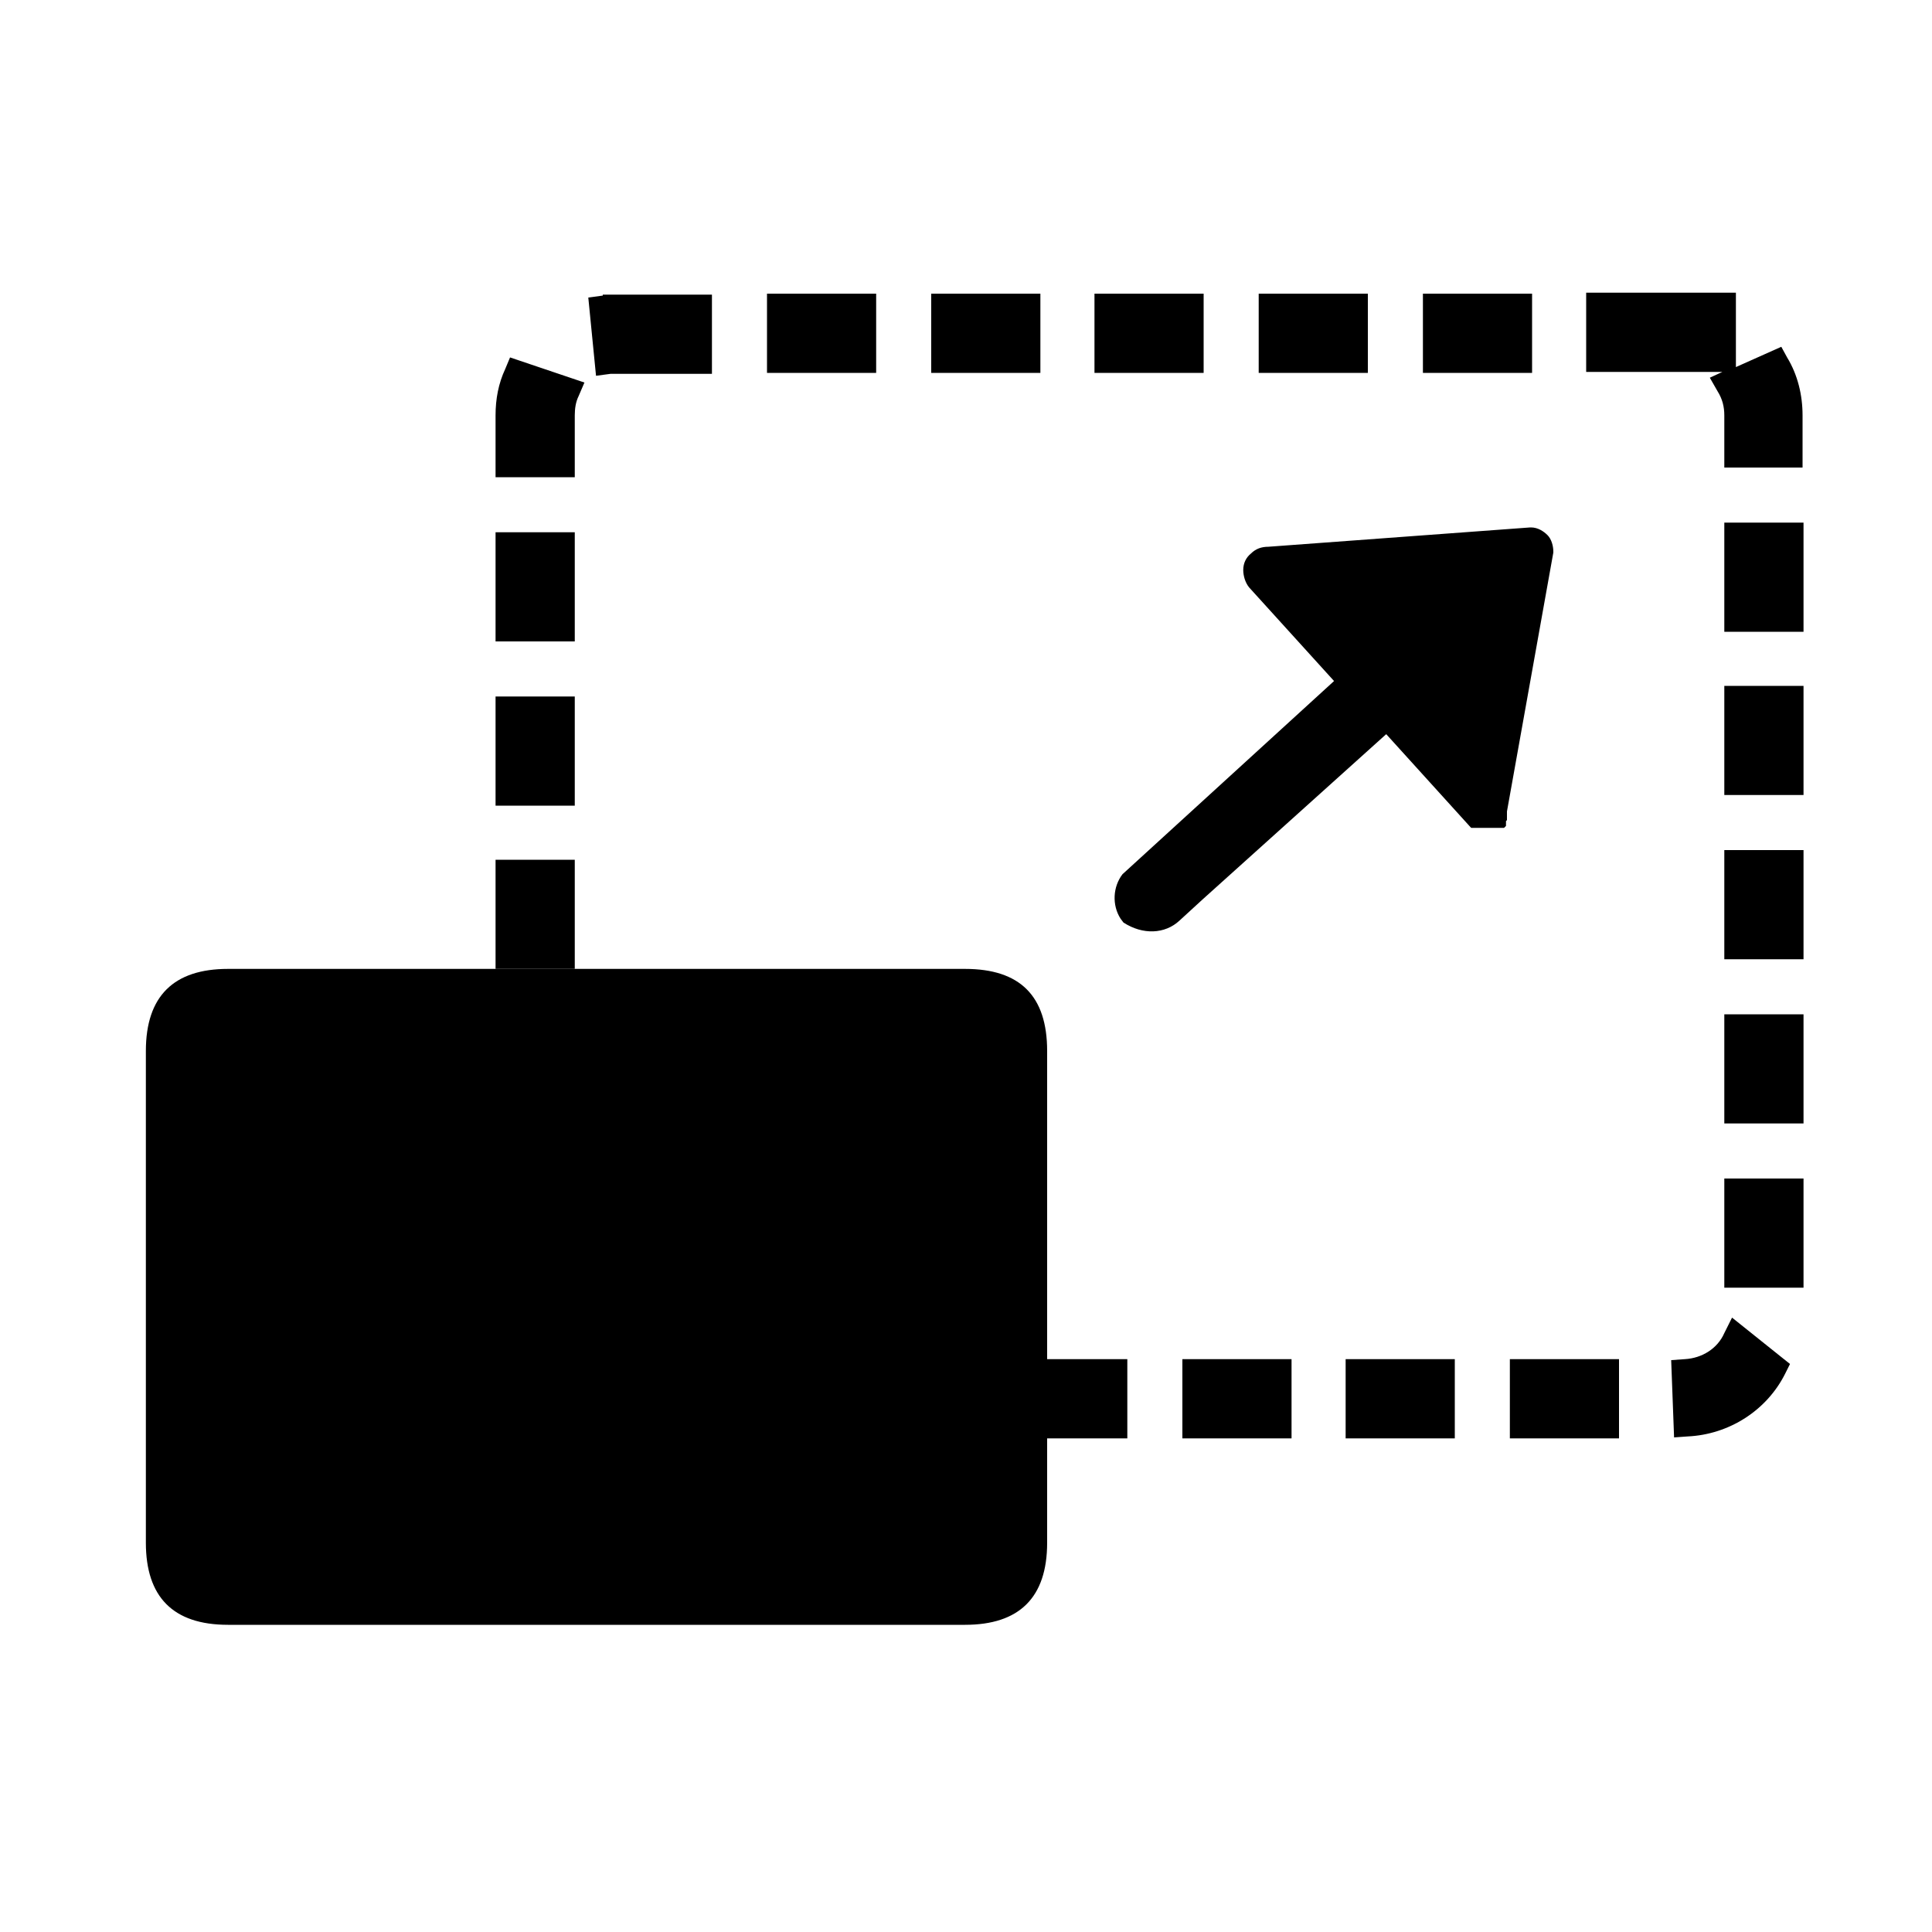 <!DOCTYPE svg PUBLIC "-//W3C//DTD SVG 1.1//EN" "http://www.w3.org/Graphics/SVG/1.1/DTD/svg11.dtd"><svg t="1611544453439" class="icon" viewBox="0 0 1024 1024" version="1.1" xmlns="http://www.w3.org/2000/svg" p-id="5003" xmlns:xlink="http://www.w3.org/1999/xlink" width="200" height="200"><defs><style type="text/css"></style></defs><path d="M885.76 720.896l7.168-0.512c9.216-0.512 17.408-5.632 20.992-13.824l4.096-8.192 30.72 24.576-2.56 5.12c-9.728 19.456-29.696 32.256-51.712 33.28l-7.168 0.512-1.536-40.96z m-85.504 41.472v-41.984h57.856v41.984h-57.856z m-87.04 0v-41.984h57.856v41.984h-57.856z m-86.528 0v-41.984h57.856v41.984h-57.856z m-87.04 0v-41.984h57.856v41.984h-57.856z m374.272-79.872V624.64h41.984v57.856h-41.984z m0-87.04V537.6h41.984v57.856h-41.984z m-651.264-81.92V455.68h41.984v57.856h-41.984z m651.264-5.12V450.56h41.984v57.856h-41.984zM262.656 427.008V369.152h41.984v57.856h-41.984z m651.264-5.12V363.52h41.984v57.856h-41.984z m-651.264-81.92V282.112h41.984v57.856h-41.984z m651.264-5.12V276.992h41.984v57.856h-41.984zM262.656 253.44V220.16c0-8.704 1.536-16.896 5.12-24.576l2.56-6.144 39.424 13.312-3.072 7.168c-1.536 3.072-2.048 6.656-2.048 10.24v32.768h-41.984z m651.264-5.632V220.16c0-4.608-1.024-8.704-3.584-12.8l-4.096-7.168 6.656-3.072h-72.192v-41.984h79.36V194.56l24.064-10.752 3.072 5.632c5.632 9.216 8.192 19.968 8.192 30.72v27.648h-41.472zM311.808 157.696l7.68-1.024v-0.512h57.856v41.984H323.584l-7.68 1.024-4.096-41.472z m442.368 39.936v-41.984h57.856v41.984h-57.856z m-87.04 0v-41.984h57.856v41.984h-57.856z m-87.04 0v-41.984h57.856v41.984h-57.856z m-86.528 0v-41.984h57.856v41.984H493.568z m-87.04 0v-41.984h57.856v41.984H406.528z" p-id="5004"></path><path d="M327.168 190.464v-27.136h43.52v27.136h-43.52z m86.528 0v-27.136h43.52v27.136h-43.52z m87.04 0v-27.136h43.52v27.136h-43.52z m87.04 0v-27.136h43.52v27.136h-43.52z m86.528 0v-27.136h43.52v27.136h-43.52z m87.04 0v-27.136h43.52v27.136h-43.52z m87.04 0v-27.136h65.024v27.136h-65.024z m68.608 13.312l24.576-10.752c4.608 8.192 7.168 17.408 7.168 27.136v20.48H921.6v-20.48c0-5.632-2.048-11.264-4.608-16.384z m4.608 80.384h27.136V327.68H921.6v-43.52z m0 87.04h27.136V414.72H921.6v-43.52z m0 86.528h27.136v43.52H921.6v-43.52z m0 87.04h27.136v43.52H921.6v-43.52z m0 86.528h27.136v43.52H921.6v-43.52z m-1.024 78.848l19.456 15.36c-8.704 17.408-26.112 28.672-45.568 29.184l-1.024-27.136c11.264-0.512 22.016-7.168 27.136-17.408z m-69.632 17.408v27.136h-43.52v-27.136h43.52z m-87.04 0v27.136h-43.52v-27.136h43.52z m-87.04 0v27.136h-43.52v-27.136h43.52z m-86.528 0v27.136h-43.52v-27.136h43.52zM297.472 506.368h-27.136v-43.52h27.136v43.52z m0-86.528h-27.136v-43.52h27.136V419.84z m0-87.04h-27.136v-43.52h27.136V332.8z m0-87.04h-27.136v-25.6c0-7.68 1.536-14.848 4.608-21.504l25.6 8.704c-2.048 4.096-2.56 8.192-2.56 12.8l-0.512 25.6zM322.56 190.976l-2.56-27.136c2.048-0.512 4.608-0.512 6.656-0.512v27.136c-1.024 0-2.56 0-4.096 0.512zM625.152 487.936l12.288-11.264 97.28-87.552 44.544 49.152 0.512 0.512H797.184l1.024-1.024V435.2l0.512-0.512V433.152v-0.512-2.56l24.576-137.216v-0.512c0-3.072-1.024-6.656-3.072-8.704s-5.12-4.096-8.704-4.096h-0.512l-138.752 10.24c-3.584 0-6.656 1.024-9.216 3.584-2.56 2.048-4.096 5.12-4.096 8.704 0 3.072 1.024 6.656 3.072 9.216l45.056 49.664-112.128 102.4c-5.12 6.656-5.632 16.384-1.024 23.552l1.536 2.048c10.24 6.656 22.016 6.144 29.696-1.024z" p-id="5005"></path><path d="M511.488 513.536H120.832c-28.672 0-43.52 14.336-43.52 43.52v260.608c0 28.672 14.336 43.52 43.52 43.52h390.656c28.672 0 43.52-14.336 43.52-43.52v-260.608c0-29.184-14.336-43.52-43.52-43.52z" p-id="5006"></path></svg>